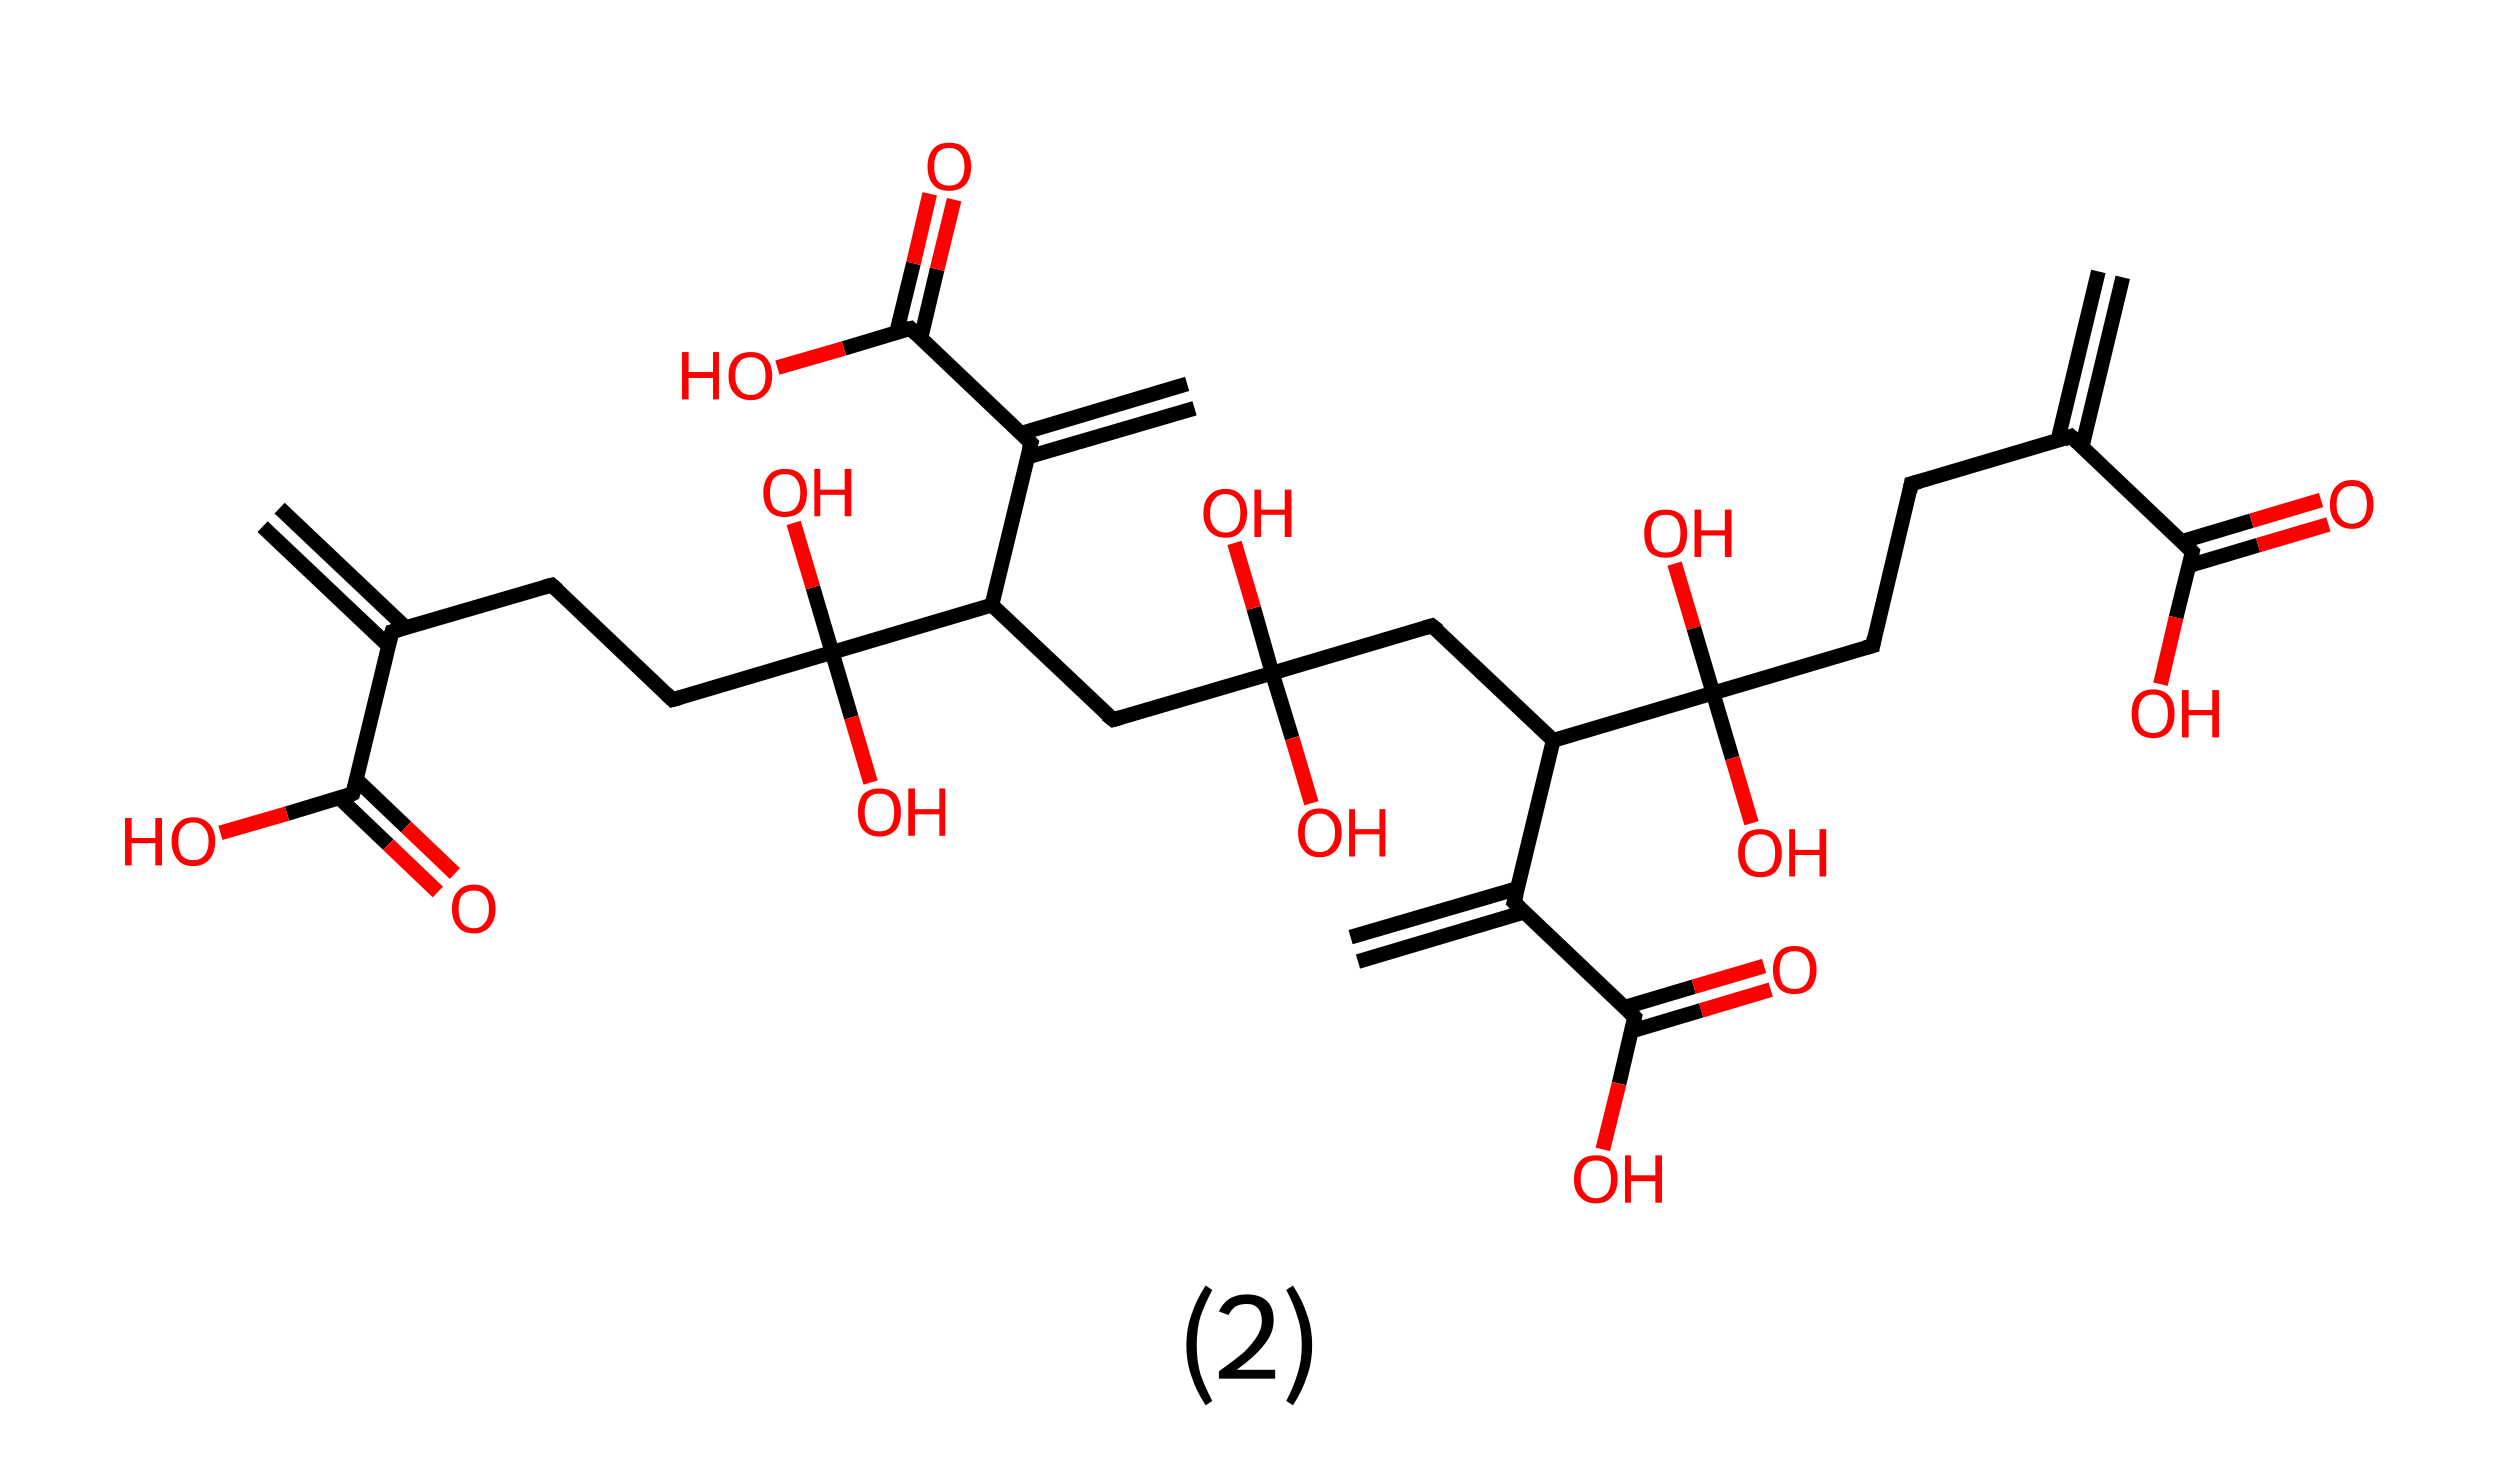 <?xml version='1.0' encoding='ASCII' standalone='yes'?>
<svg xmlns="http://www.w3.org/2000/svg" xmlns:rdkit="http://www.rdkit.org/xml" xmlns:xlink="http://www.w3.org/1999/xlink" version="1.1" baseProfile="full" xml:space="preserve" width="338px" height="200px" viewBox="0 0 338 200">
<!-- END OF HEADER -->
<rect style="opacity:1.0;fill:#FFFFFF;stroke:none" width="338.0" height="200.0" x="0.0" y="0.0"> </rect>
<path class="bond-0 atom-0 atom-1" d="M 287.0,37.5 L 281.5,60.4" style="fill:none;fill-rule:evenodd;stroke:#000000;stroke-width:2.0px;stroke-linecap:butt;stroke-linejoin:miter;stroke-opacity:1"/>
<path class="bond-0 atom-0 atom-1" d="M 283.7,36.7 L 278.2,59.6" style="fill:none;fill-rule:evenodd;stroke:#000000;stroke-width:2.0px;stroke-linecap:butt;stroke-linejoin:miter;stroke-opacity:1"/>
<path class="bond-1 atom-1 atom-2" d="M 280.0,59.0 L 258.4,65.4" style="fill:none;fill-rule:evenodd;stroke:#000000;stroke-width:2.0px;stroke-linecap:butt;stroke-linejoin:miter;stroke-opacity:1"/>
<path class="bond-2 atom-2 atom-3" d="M 258.4,65.4 L 253.2,87.3" style="fill:none;fill-rule:evenodd;stroke:#000000;stroke-width:2.0px;stroke-linecap:butt;stroke-linejoin:miter;stroke-opacity:1"/>
<path class="bond-3 atom-3 atom-4" d="M 253.2,87.3 L 231.6,93.7" style="fill:none;fill-rule:evenodd;stroke:#000000;stroke-width:2.0px;stroke-linecap:butt;stroke-linejoin:miter;stroke-opacity:1"/>
<path class="bond-4 atom-4 atom-5" d="M 231.6,93.7 L 234.2,102.5" style="fill:none;fill-rule:evenodd;stroke:#000000;stroke-width:2.0px;stroke-linecap:butt;stroke-linejoin:miter;stroke-opacity:1"/>
<path class="bond-4 atom-4 atom-5" d="M 234.2,102.5 L 236.8,111.3" style="fill:none;fill-rule:evenodd;stroke:#FF0000;stroke-width:2.0px;stroke-linecap:butt;stroke-linejoin:miter;stroke-opacity:1"/>
<path class="bond-5 atom-4 atom-6" d="M 231.6,93.7 L 229.0,84.9" style="fill:none;fill-rule:evenodd;stroke:#000000;stroke-width:2.0px;stroke-linecap:butt;stroke-linejoin:miter;stroke-opacity:1"/>
<path class="bond-5 atom-4 atom-6" d="M 229.0,84.9 L 226.4,76.2" style="fill:none;fill-rule:evenodd;stroke:#FF0000;stroke-width:2.0px;stroke-linecap:butt;stroke-linejoin:miter;stroke-opacity:1"/>
<path class="bond-6 atom-4 atom-7" d="M 231.6,93.7 L 210.0,100.1" style="fill:none;fill-rule:evenodd;stroke:#000000;stroke-width:2.0px;stroke-linecap:butt;stroke-linejoin:miter;stroke-opacity:1"/>
<path class="bond-7 atom-7 atom-8" d="M 210.0,100.1 L 193.6,84.6" style="fill:none;fill-rule:evenodd;stroke:#000000;stroke-width:2.0px;stroke-linecap:butt;stroke-linejoin:miter;stroke-opacity:1"/>
<path class="bond-8 atom-8 atom-9" d="M 193.6,84.6 L 172.0,91.0" style="fill:none;fill-rule:evenodd;stroke:#000000;stroke-width:2.0px;stroke-linecap:butt;stroke-linejoin:miter;stroke-opacity:1"/>
<path class="bond-9 atom-9 atom-10" d="M 172.0,91.0 L 169.5,82.2" style="fill:none;fill-rule:evenodd;stroke:#000000;stroke-width:2.0px;stroke-linecap:butt;stroke-linejoin:miter;stroke-opacity:1"/>
<path class="bond-9 atom-9 atom-10" d="M 169.5,82.2 L 166.9,73.4" style="fill:none;fill-rule:evenodd;stroke:#FF0000;stroke-width:2.0px;stroke-linecap:butt;stroke-linejoin:miter;stroke-opacity:1"/>
<path class="bond-10 atom-9 atom-11" d="M 172.0,91.0 L 174.7,99.8" style="fill:none;fill-rule:evenodd;stroke:#000000;stroke-width:2.0px;stroke-linecap:butt;stroke-linejoin:miter;stroke-opacity:1"/>
<path class="bond-10 atom-9 atom-11" d="M 174.7,99.8 L 177.3,108.6" style="fill:none;fill-rule:evenodd;stroke:#FF0000;stroke-width:2.0px;stroke-linecap:butt;stroke-linejoin:miter;stroke-opacity:1"/>
<path class="bond-11 atom-9 atom-12" d="M 172.0,91.0 L 150.5,97.3" style="fill:none;fill-rule:evenodd;stroke:#000000;stroke-width:2.0px;stroke-linecap:butt;stroke-linejoin:miter;stroke-opacity:1"/>
<path class="bond-12 atom-12 atom-13" d="M 150.5,97.3 L 134.1,81.8" style="fill:none;fill-rule:evenodd;stroke:#000000;stroke-width:2.0px;stroke-linecap:butt;stroke-linejoin:miter;stroke-opacity:1"/>
<path class="bond-13 atom-13 atom-14" d="M 134.1,81.8 L 139.4,59.9" style="fill:none;fill-rule:evenodd;stroke:#000000;stroke-width:2.0px;stroke-linecap:butt;stroke-linejoin:miter;stroke-opacity:1"/>
<path class="bond-14 atom-14 atom-15" d="M 138.9,61.8 L 161.5,55.2" style="fill:none;fill-rule:evenodd;stroke:#000000;stroke-width:2.0px;stroke-linecap:butt;stroke-linejoin:miter;stroke-opacity:1"/>
<path class="bond-14 atom-14 atom-15" d="M 138.0,58.6 L 160.5,51.9" style="fill:none;fill-rule:evenodd;stroke:#000000;stroke-width:2.0px;stroke-linecap:butt;stroke-linejoin:miter;stroke-opacity:1"/>
<path class="bond-15 atom-14 atom-16" d="M 139.4,59.9 L 123.1,44.4" style="fill:none;fill-rule:evenodd;stroke:#000000;stroke-width:2.0px;stroke-linecap:butt;stroke-linejoin:miter;stroke-opacity:1"/>
<path class="bond-16 atom-16 atom-17" d="M 124.5,45.7 L 126.7,36.4" style="fill:none;fill-rule:evenodd;stroke:#000000;stroke-width:2.0px;stroke-linecap:butt;stroke-linejoin:miter;stroke-opacity:1"/>
<path class="bond-16 atom-16 atom-17" d="M 126.7,36.4 L 129.0,27.0" style="fill:none;fill-rule:evenodd;stroke:#FF0000;stroke-width:2.0px;stroke-linecap:butt;stroke-linejoin:miter;stroke-opacity:1"/>
<path class="bond-16 atom-16 atom-17" d="M 121.2,45.0 L 123.5,35.6" style="fill:none;fill-rule:evenodd;stroke:#000000;stroke-width:2.0px;stroke-linecap:butt;stroke-linejoin:miter;stroke-opacity:1"/>
<path class="bond-16 atom-16 atom-17" d="M 123.5,35.6 L 125.7,26.2" style="fill:none;fill-rule:evenodd;stroke:#FF0000;stroke-width:2.0px;stroke-linecap:butt;stroke-linejoin:miter;stroke-opacity:1"/>
<path class="bond-17 atom-16 atom-18" d="M 123.1,44.4 L 114.1,47.1" style="fill:none;fill-rule:evenodd;stroke:#000000;stroke-width:2.0px;stroke-linecap:butt;stroke-linejoin:miter;stroke-opacity:1"/>
<path class="bond-17 atom-16 atom-18" d="M 114.1,47.1 L 105.1,49.7" style="fill:none;fill-rule:evenodd;stroke:#FF0000;stroke-width:2.0px;stroke-linecap:butt;stroke-linejoin:miter;stroke-opacity:1"/>
<path class="bond-18 atom-13 atom-19" d="M 134.1,81.8 L 112.5,88.2" style="fill:none;fill-rule:evenodd;stroke:#000000;stroke-width:2.0px;stroke-linecap:butt;stroke-linejoin:miter;stroke-opacity:1"/>
<path class="bond-19 atom-19 atom-20" d="M 112.5,88.2 L 109.9,79.4" style="fill:none;fill-rule:evenodd;stroke:#000000;stroke-width:2.0px;stroke-linecap:butt;stroke-linejoin:miter;stroke-opacity:1"/>
<path class="bond-19 atom-19 atom-20" d="M 109.9,79.4 L 107.3,70.7" style="fill:none;fill-rule:evenodd;stroke:#FF0000;stroke-width:2.0px;stroke-linecap:butt;stroke-linejoin:miter;stroke-opacity:1"/>
<path class="bond-20 atom-19 atom-21" d="M 112.5,88.2 L 115.1,97.0" style="fill:none;fill-rule:evenodd;stroke:#000000;stroke-width:2.0px;stroke-linecap:butt;stroke-linejoin:miter;stroke-opacity:1"/>
<path class="bond-20 atom-19 atom-21" d="M 115.1,97.0 L 117.7,105.8" style="fill:none;fill-rule:evenodd;stroke:#FF0000;stroke-width:2.0px;stroke-linecap:butt;stroke-linejoin:miter;stroke-opacity:1"/>
<path class="bond-21 atom-19 atom-22" d="M 112.5,88.2 L 90.9,94.6" style="fill:none;fill-rule:evenodd;stroke:#000000;stroke-width:2.0px;stroke-linecap:butt;stroke-linejoin:miter;stroke-opacity:1"/>
<path class="bond-22 atom-22 atom-23" d="M 90.9,94.6 L 74.6,79.1" style="fill:none;fill-rule:evenodd;stroke:#000000;stroke-width:2.0px;stroke-linecap:butt;stroke-linejoin:miter;stroke-opacity:1"/>
<path class="bond-23 atom-23 atom-24" d="M 74.6,79.1 L 53.0,85.4" style="fill:none;fill-rule:evenodd;stroke:#000000;stroke-width:2.0px;stroke-linecap:butt;stroke-linejoin:miter;stroke-opacity:1"/>
<path class="bond-24 atom-24 atom-25" d="M 54.9,84.9 L 37.8,68.7" style="fill:none;fill-rule:evenodd;stroke:#000000;stroke-width:2.0px;stroke-linecap:butt;stroke-linejoin:miter;stroke-opacity:1"/>
<path class="bond-24 atom-24 atom-25" d="M 52.5,87.3 L 35.5,71.2" style="fill:none;fill-rule:evenodd;stroke:#000000;stroke-width:2.0px;stroke-linecap:butt;stroke-linejoin:miter;stroke-opacity:1"/>
<path class="bond-25 atom-24 atom-26" d="M 53.0,85.4 L 47.7,107.3" style="fill:none;fill-rule:evenodd;stroke:#000000;stroke-width:2.0px;stroke-linecap:butt;stroke-linejoin:miter;stroke-opacity:1"/>
<path class="bond-26 atom-26 atom-27" d="M 45.9,107.9 L 52.5,114.2" style="fill:none;fill-rule:evenodd;stroke:#000000;stroke-width:2.0px;stroke-linecap:butt;stroke-linejoin:miter;stroke-opacity:1"/>
<path class="bond-26 atom-26 atom-27" d="M 52.5,114.2 L 59.2,120.6" style="fill:none;fill-rule:evenodd;stroke:#FF0000;stroke-width:2.0px;stroke-linecap:butt;stroke-linejoin:miter;stroke-opacity:1"/>
<path class="bond-26 atom-26 atom-27" d="M 48.2,105.4 L 54.9,111.8" style="fill:none;fill-rule:evenodd;stroke:#000000;stroke-width:2.0px;stroke-linecap:butt;stroke-linejoin:miter;stroke-opacity:1"/>
<path class="bond-26 atom-26 atom-27" d="M 54.9,111.8 L 61.5,118.1" style="fill:none;fill-rule:evenodd;stroke:#FF0000;stroke-width:2.0px;stroke-linecap:butt;stroke-linejoin:miter;stroke-opacity:1"/>
<path class="bond-27 atom-26 atom-28" d="M 47.7,107.3 L 38.8,110.0" style="fill:none;fill-rule:evenodd;stroke:#000000;stroke-width:2.0px;stroke-linecap:butt;stroke-linejoin:miter;stroke-opacity:1"/>
<path class="bond-27 atom-26 atom-28" d="M 38.8,110.0 L 29.8,112.6" style="fill:none;fill-rule:evenodd;stroke:#FF0000;stroke-width:2.0px;stroke-linecap:butt;stroke-linejoin:miter;stroke-opacity:1"/>
<path class="bond-28 atom-7 atom-29" d="M 210.0,100.1 L 204.7,122.0" style="fill:none;fill-rule:evenodd;stroke:#000000;stroke-width:2.0px;stroke-linecap:butt;stroke-linejoin:miter;stroke-opacity:1"/>
<path class="bond-29 atom-29 atom-30" d="M 205.2,120.1 L 182.6,126.7" style="fill:none;fill-rule:evenodd;stroke:#000000;stroke-width:2.0px;stroke-linecap:butt;stroke-linejoin:miter;stroke-opacity:1"/>
<path class="bond-29 atom-29 atom-30" d="M 206.1,123.3 L 183.6,130.0" style="fill:none;fill-rule:evenodd;stroke:#000000;stroke-width:2.0px;stroke-linecap:butt;stroke-linejoin:miter;stroke-opacity:1"/>
<path class="bond-30 atom-29 atom-31" d="M 204.7,122.0 L 221.0,137.5" style="fill:none;fill-rule:evenodd;stroke:#000000;stroke-width:2.0px;stroke-linecap:butt;stroke-linejoin:miter;stroke-opacity:1"/>
<path class="bond-31 atom-31 atom-32" d="M 220.6,139.4 L 230.0,136.6" style="fill:none;fill-rule:evenodd;stroke:#000000;stroke-width:2.0px;stroke-linecap:butt;stroke-linejoin:miter;stroke-opacity:1"/>
<path class="bond-31 atom-31 atom-32" d="M 230.0,136.6 L 239.4,133.8" style="fill:none;fill-rule:evenodd;stroke:#FF0000;stroke-width:2.0px;stroke-linecap:butt;stroke-linejoin:miter;stroke-opacity:1"/>
<path class="bond-31 atom-31 atom-32" d="M 219.6,136.2 L 229.0,133.4" style="fill:none;fill-rule:evenodd;stroke:#000000;stroke-width:2.0px;stroke-linecap:butt;stroke-linejoin:miter;stroke-opacity:1"/>
<path class="bond-31 atom-31 atom-32" d="M 229.0,133.4 L 238.5,130.6" style="fill:none;fill-rule:evenodd;stroke:#FF0000;stroke-width:2.0px;stroke-linecap:butt;stroke-linejoin:miter;stroke-opacity:1"/>
<path class="bond-32 atom-31 atom-33" d="M 221.0,137.5 L 218.9,146.5" style="fill:none;fill-rule:evenodd;stroke:#000000;stroke-width:2.0px;stroke-linecap:butt;stroke-linejoin:miter;stroke-opacity:1"/>
<path class="bond-32 atom-31 atom-33" d="M 218.9,146.5 L 216.7,155.4" style="fill:none;fill-rule:evenodd;stroke:#FF0000;stroke-width:2.0px;stroke-linecap:butt;stroke-linejoin:miter;stroke-opacity:1"/>
<path class="bond-33 atom-1 atom-34" d="M 280.0,59.0 L 296.4,74.6" style="fill:none;fill-rule:evenodd;stroke:#000000;stroke-width:2.0px;stroke-linecap:butt;stroke-linejoin:miter;stroke-opacity:1"/>
<path class="bond-34 atom-34 atom-35" d="M 295.9,76.5 L 305.3,73.7" style="fill:none;fill-rule:evenodd;stroke:#000000;stroke-width:2.0px;stroke-linecap:butt;stroke-linejoin:miter;stroke-opacity:1"/>
<path class="bond-34 atom-34 atom-35" d="M 305.3,73.7 L 314.8,70.9" style="fill:none;fill-rule:evenodd;stroke:#FF0000;stroke-width:2.0px;stroke-linecap:butt;stroke-linejoin:miter;stroke-opacity:1"/>
<path class="bond-34 atom-34 atom-35" d="M 295.0,73.2 L 304.4,70.4" style="fill:none;fill-rule:evenodd;stroke:#000000;stroke-width:2.0px;stroke-linecap:butt;stroke-linejoin:miter;stroke-opacity:1"/>
<path class="bond-34 atom-34 atom-35" d="M 304.4,70.4 L 313.8,67.6" style="fill:none;fill-rule:evenodd;stroke:#FF0000;stroke-width:2.0px;stroke-linecap:butt;stroke-linejoin:miter;stroke-opacity:1"/>
<path class="bond-35 atom-34 atom-36" d="M 296.4,74.6 L 294.2,83.5" style="fill:none;fill-rule:evenodd;stroke:#000000;stroke-width:2.0px;stroke-linecap:butt;stroke-linejoin:miter;stroke-opacity:1"/>
<path class="bond-35 atom-34 atom-36" d="M 294.2,83.5 L 292.1,92.5" style="fill:none;fill-rule:evenodd;stroke:#FF0000;stroke-width:2.0px;stroke-linecap:butt;stroke-linejoin:miter;stroke-opacity:1"/>
<path d="M 279.0,59.4 L 280.0,59.0 L 280.9,59.8" style="fill:none;stroke:#000000;stroke-width:2.0px;stroke-linecap:butt;stroke-linejoin:miter;stroke-opacity:1;"/>
<path d="M 259.5,65.1 L 258.4,65.4 L 258.2,66.5" style="fill:none;stroke:#000000;stroke-width:2.0px;stroke-linecap:butt;stroke-linejoin:miter;stroke-opacity:1;"/>
<path d="M 253.4,86.2 L 253.2,87.3 L 252.1,87.6" style="fill:none;stroke:#000000;stroke-width:2.0px;stroke-linecap:butt;stroke-linejoin:miter;stroke-opacity:1;"/>
<path d="M 194.5,85.3 L 193.6,84.6 L 192.6,84.9" style="fill:none;stroke:#000000;stroke-width:2.0px;stroke-linecap:butt;stroke-linejoin:miter;stroke-opacity:1;"/>
<path d="M 151.5,97.0 L 150.5,97.3 L 149.6,96.6" style="fill:none;stroke:#000000;stroke-width:2.0px;stroke-linecap:butt;stroke-linejoin:miter;stroke-opacity:1;"/>
<path d="M 139.1,61.0 L 139.4,59.9 L 138.6,59.1" style="fill:none;stroke:#000000;stroke-width:2.0px;stroke-linecap:butt;stroke-linejoin:miter;stroke-opacity:1;"/>
<path d="M 123.9,45.2 L 123.1,44.4 L 122.6,44.5" style="fill:none;stroke:#000000;stroke-width:2.0px;stroke-linecap:butt;stroke-linejoin:miter;stroke-opacity:1;"/>
<path d="M 92.0,94.3 L 90.9,94.6 L 90.1,93.8" style="fill:none;stroke:#000000;stroke-width:2.0px;stroke-linecap:butt;stroke-linejoin:miter;stroke-opacity:1;"/>
<path d="M 75.4,79.8 L 74.6,79.1 L 73.5,79.4" style="fill:none;stroke:#000000;stroke-width:2.0px;stroke-linecap:butt;stroke-linejoin:miter;stroke-opacity:1;"/>
<path d="M 54.1,85.1 L 53.0,85.4 L 52.7,86.5" style="fill:none;stroke:#000000;stroke-width:2.0px;stroke-linecap:butt;stroke-linejoin:miter;stroke-opacity:1;"/>
<path d="M 48.0,106.2 L 47.7,107.3 L 47.3,107.5" style="fill:none;stroke:#000000;stroke-width:2.0px;stroke-linecap:butt;stroke-linejoin:miter;stroke-opacity:1;"/>
<path d="M 205.0,120.9 L 204.7,122.0 L 205.5,122.8" style="fill:none;stroke:#000000;stroke-width:2.0px;stroke-linecap:butt;stroke-linejoin:miter;stroke-opacity:1;"/>
<path d="M 220.2,136.7 L 221.0,137.5 L 220.9,137.9" style="fill:none;stroke:#000000;stroke-width:2.0px;stroke-linecap:butt;stroke-linejoin:miter;stroke-opacity:1;"/>
<path d="M 295.6,73.8 L 296.4,74.6 L 296.3,75.0" style="fill:none;stroke:#000000;stroke-width:2.0px;stroke-linecap:butt;stroke-linejoin:miter;stroke-opacity:1;"/>
<path class="atom-5" d="M 235.0 115.3 Q 235.0 113.8, 235.8 112.9 Q 236.5 112.1, 238.0 112.1 Q 239.4 112.1, 240.1 112.9 Q 240.9 113.8, 240.9 115.3 Q 240.9 116.9, 240.1 117.8 Q 239.4 118.6, 238.0 118.6 Q 236.6 118.6, 235.8 117.8 Q 235.0 116.9, 235.0 115.3 M 238.0 117.9 Q 238.9 117.9, 239.5 117.3 Q 240.0 116.6, 240.0 115.3 Q 240.0 114.1, 239.5 113.4 Q 238.9 112.8, 238.0 112.8 Q 237.0 112.8, 236.5 113.4 Q 235.9 114.1, 235.9 115.3 Q 235.9 116.6, 236.5 117.3 Q 237.0 117.9, 238.0 117.9 " fill="#FF0000"/>
<path class="atom-5" d="M 241.9 112.1 L 242.7 112.1 L 242.7 114.9 L 246.0 114.9 L 246.0 112.1 L 246.9 112.1 L 246.9 118.5 L 246.0 118.5 L 246.0 115.6 L 242.7 115.6 L 242.7 118.5 L 241.9 118.5 L 241.9 112.1 " fill="#FF0000"/>
<path class="atom-6" d="M 222.3 72.1 Q 222.3 70.6, 223.0 69.7 Q 223.8 68.9, 225.2 68.9 Q 226.6 68.9, 227.4 69.7 Q 228.1 70.6, 228.1 72.1 Q 228.1 73.7, 227.4 74.6 Q 226.6 75.4, 225.2 75.4 Q 223.8 75.4, 223.0 74.6 Q 222.3 73.7, 222.3 72.1 M 225.2 74.7 Q 226.2 74.7, 226.7 74.1 Q 227.2 73.4, 227.2 72.1 Q 227.2 70.9, 226.7 70.2 Q 226.2 69.6, 225.2 69.6 Q 224.2 69.6, 223.7 70.2 Q 223.2 70.9, 223.2 72.1 Q 223.2 73.4, 223.7 74.1 Q 224.2 74.7, 225.2 74.7 " fill="#FF0000"/>
<path class="atom-6" d="M 229.1 68.9 L 230.0 68.9 L 230.0 71.7 L 233.2 71.7 L 233.2 68.9 L 234.1 68.9 L 234.1 75.3 L 233.2 75.3 L 233.2 72.4 L 230.0 72.4 L 230.0 75.3 L 229.1 75.3 L 229.1 68.9 " fill="#FF0000"/>
<path class="atom-10" d="M 162.7 69.4 Q 162.7 67.8, 163.5 67.0 Q 164.3 66.1, 165.7 66.1 Q 167.1 66.1, 167.8 67.0 Q 168.6 67.8, 168.6 69.4 Q 168.6 70.9, 167.8 71.8 Q 167.1 72.7, 165.7 72.7 Q 164.3 72.7, 163.5 71.8 Q 162.7 70.9, 162.7 69.4 M 165.7 72.0 Q 166.6 72.0, 167.2 71.3 Q 167.7 70.6, 167.7 69.4 Q 167.7 68.1, 167.2 67.5 Q 166.6 66.8, 165.7 66.8 Q 164.7 66.8, 164.2 67.5 Q 163.6 68.1, 163.6 69.4 Q 163.6 70.7, 164.2 71.3 Q 164.7 72.0, 165.7 72.0 " fill="#FF0000"/>
<path class="atom-10" d="M 169.6 66.2 L 170.5 66.2 L 170.5 68.9 L 173.7 68.9 L 173.7 66.2 L 174.6 66.2 L 174.6 72.6 L 173.7 72.6 L 173.7 69.6 L 170.5 69.6 L 170.5 72.6 L 169.6 72.6 L 169.6 66.2 " fill="#FF0000"/>
<path class="atom-11" d="M 175.5 112.6 Q 175.5 111.0, 176.3 110.2 Q 177.0 109.3, 178.4 109.3 Q 179.8 109.3, 180.6 110.2 Q 181.4 111.0, 181.4 112.6 Q 181.4 114.1, 180.6 115.0 Q 179.8 115.9, 178.4 115.9 Q 177.0 115.9, 176.3 115.0 Q 175.5 114.1, 175.5 112.6 M 178.4 115.2 Q 179.4 115.2, 179.9 114.5 Q 180.5 113.8, 180.5 112.6 Q 180.5 111.3, 179.9 110.7 Q 179.4 110.0, 178.4 110.0 Q 177.5 110.0, 176.9 110.7 Q 176.4 111.3, 176.4 112.6 Q 176.4 113.9, 176.9 114.5 Q 177.5 115.2, 178.4 115.2 " fill="#FF0000"/>
<path class="atom-11" d="M 182.4 109.4 L 183.2 109.4 L 183.2 112.1 L 186.5 112.1 L 186.5 109.4 L 187.3 109.4 L 187.3 115.8 L 186.5 115.8 L 186.5 112.8 L 183.2 112.8 L 183.2 115.8 L 182.4 115.8 L 182.4 109.4 " fill="#FF0000"/>
<path class="atom-17" d="M 125.4 22.5 Q 125.4 21.0, 126.2 20.1 Q 126.9 19.3, 128.3 19.3 Q 129.8 19.3, 130.5 20.1 Q 131.3 21.0, 131.3 22.5 Q 131.3 24.1, 130.5 25.0 Q 129.7 25.8, 128.3 25.8 Q 126.9 25.8, 126.2 25.0 Q 125.4 24.1, 125.4 22.5 M 128.3 25.1 Q 129.3 25.1, 129.8 24.5 Q 130.4 23.8, 130.4 22.5 Q 130.4 21.3, 129.8 20.6 Q 129.3 20.0, 128.3 20.0 Q 127.4 20.0, 126.8 20.6 Q 126.3 21.3, 126.3 22.5 Q 126.3 23.8, 126.8 24.5 Q 127.4 25.1, 128.3 25.1 " fill="#FF0000"/>
<path class="atom-18" d="M 92.2 47.6 L 93.1 47.6 L 93.1 50.3 L 96.4 50.3 L 96.4 47.6 L 97.2 47.6 L 97.2 54.0 L 96.4 54.0 L 96.4 51.1 L 93.1 51.1 L 93.1 54.0 L 92.2 54.0 L 92.2 47.6 " fill="#FF0000"/>
<path class="atom-18" d="M 98.5 50.8 Q 98.5 49.3, 99.3 48.4 Q 100.1 47.6, 101.5 47.6 Q 102.9 47.6, 103.6 48.4 Q 104.4 49.3, 104.4 50.8 Q 104.4 52.4, 103.6 53.2 Q 102.9 54.1, 101.5 54.1 Q 100.1 54.1, 99.3 53.2 Q 98.5 52.4, 98.5 50.8 M 101.5 53.4 Q 102.4 53.4, 103.0 52.7 Q 103.5 52.1, 103.5 50.8 Q 103.5 49.6, 103.0 48.9 Q 102.4 48.3, 101.5 48.3 Q 100.5 48.3, 100.0 48.9 Q 99.4 49.5, 99.4 50.8 Q 99.4 52.1, 100.0 52.7 Q 100.5 53.4, 101.5 53.4 " fill="#FF0000"/>
<path class="atom-20" d="M 103.2 66.6 Q 103.2 65.1, 104.0 64.2 Q 104.7 63.4, 106.1 63.4 Q 107.6 63.4, 108.3 64.2 Q 109.1 65.1, 109.1 66.6 Q 109.1 68.2, 108.3 69.1 Q 107.5 69.9, 106.1 69.9 Q 104.7 69.9, 104.0 69.1 Q 103.2 68.2, 103.2 66.6 M 106.1 69.2 Q 107.1 69.2, 107.6 68.6 Q 108.2 67.9, 108.2 66.6 Q 108.2 65.4, 107.6 64.7 Q 107.1 64.1, 106.1 64.1 Q 105.2 64.1, 104.6 64.7 Q 104.1 65.4, 104.1 66.6 Q 104.1 67.9, 104.6 68.6 Q 105.2 69.2, 106.1 69.2 " fill="#FF0000"/>
<path class="atom-20" d="M 110.1 63.4 L 110.9 63.4 L 110.9 66.2 L 114.2 66.2 L 114.2 63.4 L 115.1 63.4 L 115.1 69.8 L 114.2 69.8 L 114.2 66.9 L 110.9 66.9 L 110.9 69.8 L 110.1 69.8 L 110.1 63.4 " fill="#FF0000"/>
<path class="atom-21" d="M 116.0 109.8 Q 116.0 108.3, 116.7 107.4 Q 117.5 106.6, 118.9 106.6 Q 120.3 106.6, 121.1 107.4 Q 121.8 108.3, 121.8 109.8 Q 121.8 111.4, 121.1 112.2 Q 120.3 113.1, 118.9 113.1 Q 117.5 113.1, 116.7 112.2 Q 116.0 111.4, 116.0 109.8 M 118.9 112.4 Q 119.9 112.4, 120.4 111.8 Q 120.9 111.1, 120.9 109.8 Q 120.9 108.6, 120.4 107.9 Q 119.9 107.3, 118.9 107.3 Q 117.9 107.3, 117.4 107.9 Q 116.9 108.6, 116.9 109.8 Q 116.9 111.1, 117.4 111.8 Q 117.9 112.4, 118.9 112.4 " fill="#FF0000"/>
<path class="atom-21" d="M 122.8 106.6 L 123.7 106.6 L 123.7 109.4 L 127.0 109.4 L 127.0 106.6 L 127.8 106.6 L 127.8 113.0 L 127.0 113.0 L 127.0 110.1 L 123.7 110.1 L 123.7 113.0 L 122.8 113.0 L 122.8 106.6 " fill="#FF0000"/>
<path class="atom-27" d="M 61.1 122.9 Q 61.1 121.3, 61.9 120.5 Q 62.6 119.6, 64.1 119.6 Q 65.5 119.6, 66.2 120.5 Q 67.0 121.3, 67.0 122.9 Q 67.0 124.4, 66.2 125.3 Q 65.4 126.2, 64.1 126.2 Q 62.6 126.2, 61.9 125.3 Q 61.1 124.4, 61.1 122.9 M 64.1 125.5 Q 65.0 125.5, 65.5 124.8 Q 66.1 124.2, 66.1 122.9 Q 66.1 121.6, 65.5 121.0 Q 65.0 120.4, 64.1 120.4 Q 63.1 120.4, 62.5 121.0 Q 62.0 121.6, 62.0 122.9 Q 62.0 124.2, 62.5 124.8 Q 63.1 125.5, 64.1 125.5 " fill="#FF0000"/>
<path class="atom-28" d="M 16.9 110.6 L 17.8 110.6 L 17.8 113.3 L 21.0 113.3 L 21.0 110.6 L 21.9 110.6 L 21.9 117.0 L 21.0 117.0 L 21.0 114.0 L 17.8 114.0 L 17.8 117.0 L 16.9 117.0 L 16.9 110.6 " fill="#FF0000"/>
<path class="atom-28" d="M 23.2 113.7 Q 23.2 112.2, 24.0 111.4 Q 24.7 110.5, 26.1 110.5 Q 27.5 110.5, 28.3 111.4 Q 29.1 112.2, 29.1 113.7 Q 29.1 115.3, 28.3 116.2 Q 27.5 117.1, 26.1 117.1 Q 24.7 117.1, 24.0 116.2 Q 23.2 115.3, 23.2 113.7 M 26.1 116.3 Q 27.1 116.3, 27.6 115.7 Q 28.2 115.0, 28.2 113.7 Q 28.2 112.5, 27.6 111.9 Q 27.1 111.2, 26.1 111.2 Q 25.2 111.2, 24.6 111.9 Q 24.1 112.5, 24.1 113.7 Q 24.1 115.0, 24.6 115.7 Q 25.2 116.3, 26.1 116.3 " fill="#FF0000"/>
<path class="atom-32" d="M 239.7 131.1 Q 239.7 129.6, 240.5 128.7 Q 241.2 127.9, 242.6 127.9 Q 244.0 127.9, 244.8 128.7 Q 245.6 129.6, 245.6 131.1 Q 245.6 132.7, 244.8 133.6 Q 244.0 134.4, 242.6 134.4 Q 241.2 134.4, 240.5 133.6 Q 239.7 132.7, 239.7 131.1 M 242.6 133.7 Q 243.6 133.7, 244.1 133.1 Q 244.7 132.4, 244.7 131.1 Q 244.7 129.9, 244.1 129.2 Q 243.6 128.6, 242.6 128.6 Q 241.7 128.6, 241.1 129.2 Q 240.6 129.9, 240.6 131.1 Q 240.6 132.4, 241.1 133.1 Q 241.7 133.7, 242.6 133.7 " fill="#FF0000"/>
<path class="atom-33" d="M 212.8 159.4 Q 212.8 157.9, 213.6 157.0 Q 214.3 156.2, 215.8 156.2 Q 217.2 156.2, 217.9 157.0 Q 218.7 157.9, 218.7 159.4 Q 218.7 161.0, 217.9 161.8 Q 217.2 162.7, 215.8 162.7 Q 214.4 162.7, 213.6 161.8 Q 212.8 161.0, 212.8 159.4 M 215.8 162.0 Q 216.7 162.0, 217.3 161.3 Q 217.8 160.7, 217.8 159.4 Q 217.8 158.2, 217.3 157.5 Q 216.7 156.9, 215.8 156.9 Q 214.8 156.9, 214.3 157.5 Q 213.7 158.1, 213.7 159.4 Q 213.7 160.7, 214.3 161.3 Q 214.8 162.0, 215.8 162.0 " fill="#FF0000"/>
<path class="atom-33" d="M 219.7 156.2 L 220.5 156.2 L 220.5 158.9 L 223.8 158.9 L 223.8 156.2 L 224.7 156.2 L 224.7 162.6 L 223.8 162.6 L 223.8 159.7 L 220.5 159.7 L 220.5 162.6 L 219.7 162.6 L 219.7 156.2 " fill="#FF0000"/>
<path class="atom-35" d="M 315.0 68.2 Q 315.0 66.7, 315.8 65.8 Q 316.6 64.9, 318.0 64.9 Q 319.4 64.9, 320.1 65.8 Q 320.9 66.7, 320.9 68.2 Q 320.9 69.7, 320.1 70.6 Q 319.4 71.5, 318.0 71.5 Q 316.6 71.5, 315.8 70.6 Q 315.0 69.8, 315.0 68.2 M 318.0 70.8 Q 318.9 70.8, 319.5 70.1 Q 320.0 69.5, 320.0 68.2 Q 320.0 66.9, 319.5 66.3 Q 318.9 65.7, 318.0 65.7 Q 317.0 65.7, 316.5 66.3 Q 315.9 66.9, 315.9 68.2 Q 315.9 69.5, 316.5 70.1 Q 317.0 70.8, 318.0 70.8 " fill="#FF0000"/>
<path class="atom-36" d="M 288.2 96.5 Q 288.2 94.9, 288.9 94.1 Q 289.7 93.2, 291.1 93.2 Q 292.5 93.2, 293.3 94.1 Q 294.0 94.9, 294.0 96.5 Q 294.0 98.0, 293.3 98.9 Q 292.5 99.8, 291.1 99.8 Q 289.7 99.8, 288.9 98.9 Q 288.2 98.0, 288.2 96.5 M 291.1 99.1 Q 292.1 99.1, 292.6 98.4 Q 293.1 97.8, 293.1 96.5 Q 293.1 95.2, 292.6 94.6 Q 292.1 93.9, 291.1 93.9 Q 290.1 93.9, 289.6 94.6 Q 289.1 95.2, 289.1 96.5 Q 289.1 97.8, 289.6 98.4 Q 290.1 99.1, 291.1 99.1 " fill="#FF0000"/>
<path class="atom-36" d="M 295.0 93.3 L 295.9 93.3 L 295.9 96.0 L 299.1 96.0 L 299.1 93.3 L 300.0 93.3 L 300.0 99.7 L 299.1 99.7 L 299.1 96.7 L 295.9 96.7 L 295.9 99.7 L 295.0 99.7 L 295.0 93.3 " fill="#FF0000"/>
<path class="legend" d="M 160.4 181.9 Q 160.4 179.6, 161.1 177.7 Q 161.7 175.8, 163.0 173.8 L 163.9 174.4 Q 162.9 176.3, 162.3 178.0 Q 161.8 179.7, 161.8 181.9 Q 161.8 184.0, 162.3 185.8 Q 162.9 187.5, 163.9 189.4 L 163.0 190.0 Q 161.7 188.0, 161.1 186.1 Q 160.4 184.2, 160.4 181.9 " fill="#000000"/>
<path class="legend" d="M 164.8 177.3 Q 165.3 176.2, 166.2 175.6 Q 167.2 175.0, 168.6 175.0 Q 170.3 175.0, 171.3 175.9 Q 172.2 176.8, 172.2 178.5 Q 172.2 180.2, 171.0 181.7 Q 169.8 183.3, 167.2 185.2 L 172.4 185.2 L 172.4 186.4 L 164.8 186.4 L 164.8 185.4 Q 166.9 183.9, 168.2 182.8 Q 169.4 181.6, 170.0 180.6 Q 170.6 179.6, 170.6 178.6 Q 170.6 177.5, 170.1 176.9 Q 169.6 176.3, 168.6 176.3 Q 167.7 176.3, 167.1 176.6 Q 166.5 177.0, 166.1 177.8 L 164.8 177.3 " fill="#000000"/>
<path class="legend" d="M 177.4 181.9 Q 177.4 184.2, 176.7 186.1 Q 176.1 188.0, 174.8 190.0 L 173.9 189.4 Q 174.9 187.5, 175.4 185.8 Q 176.0 184.0, 176.0 181.9 Q 176.0 179.7, 175.4 178.0 Q 174.9 176.3, 173.9 174.4 L 174.8 173.8 Q 176.1 175.8, 176.7 177.7 Q 177.4 179.6, 177.4 181.9 " fill="#000000"/>
</svg>
